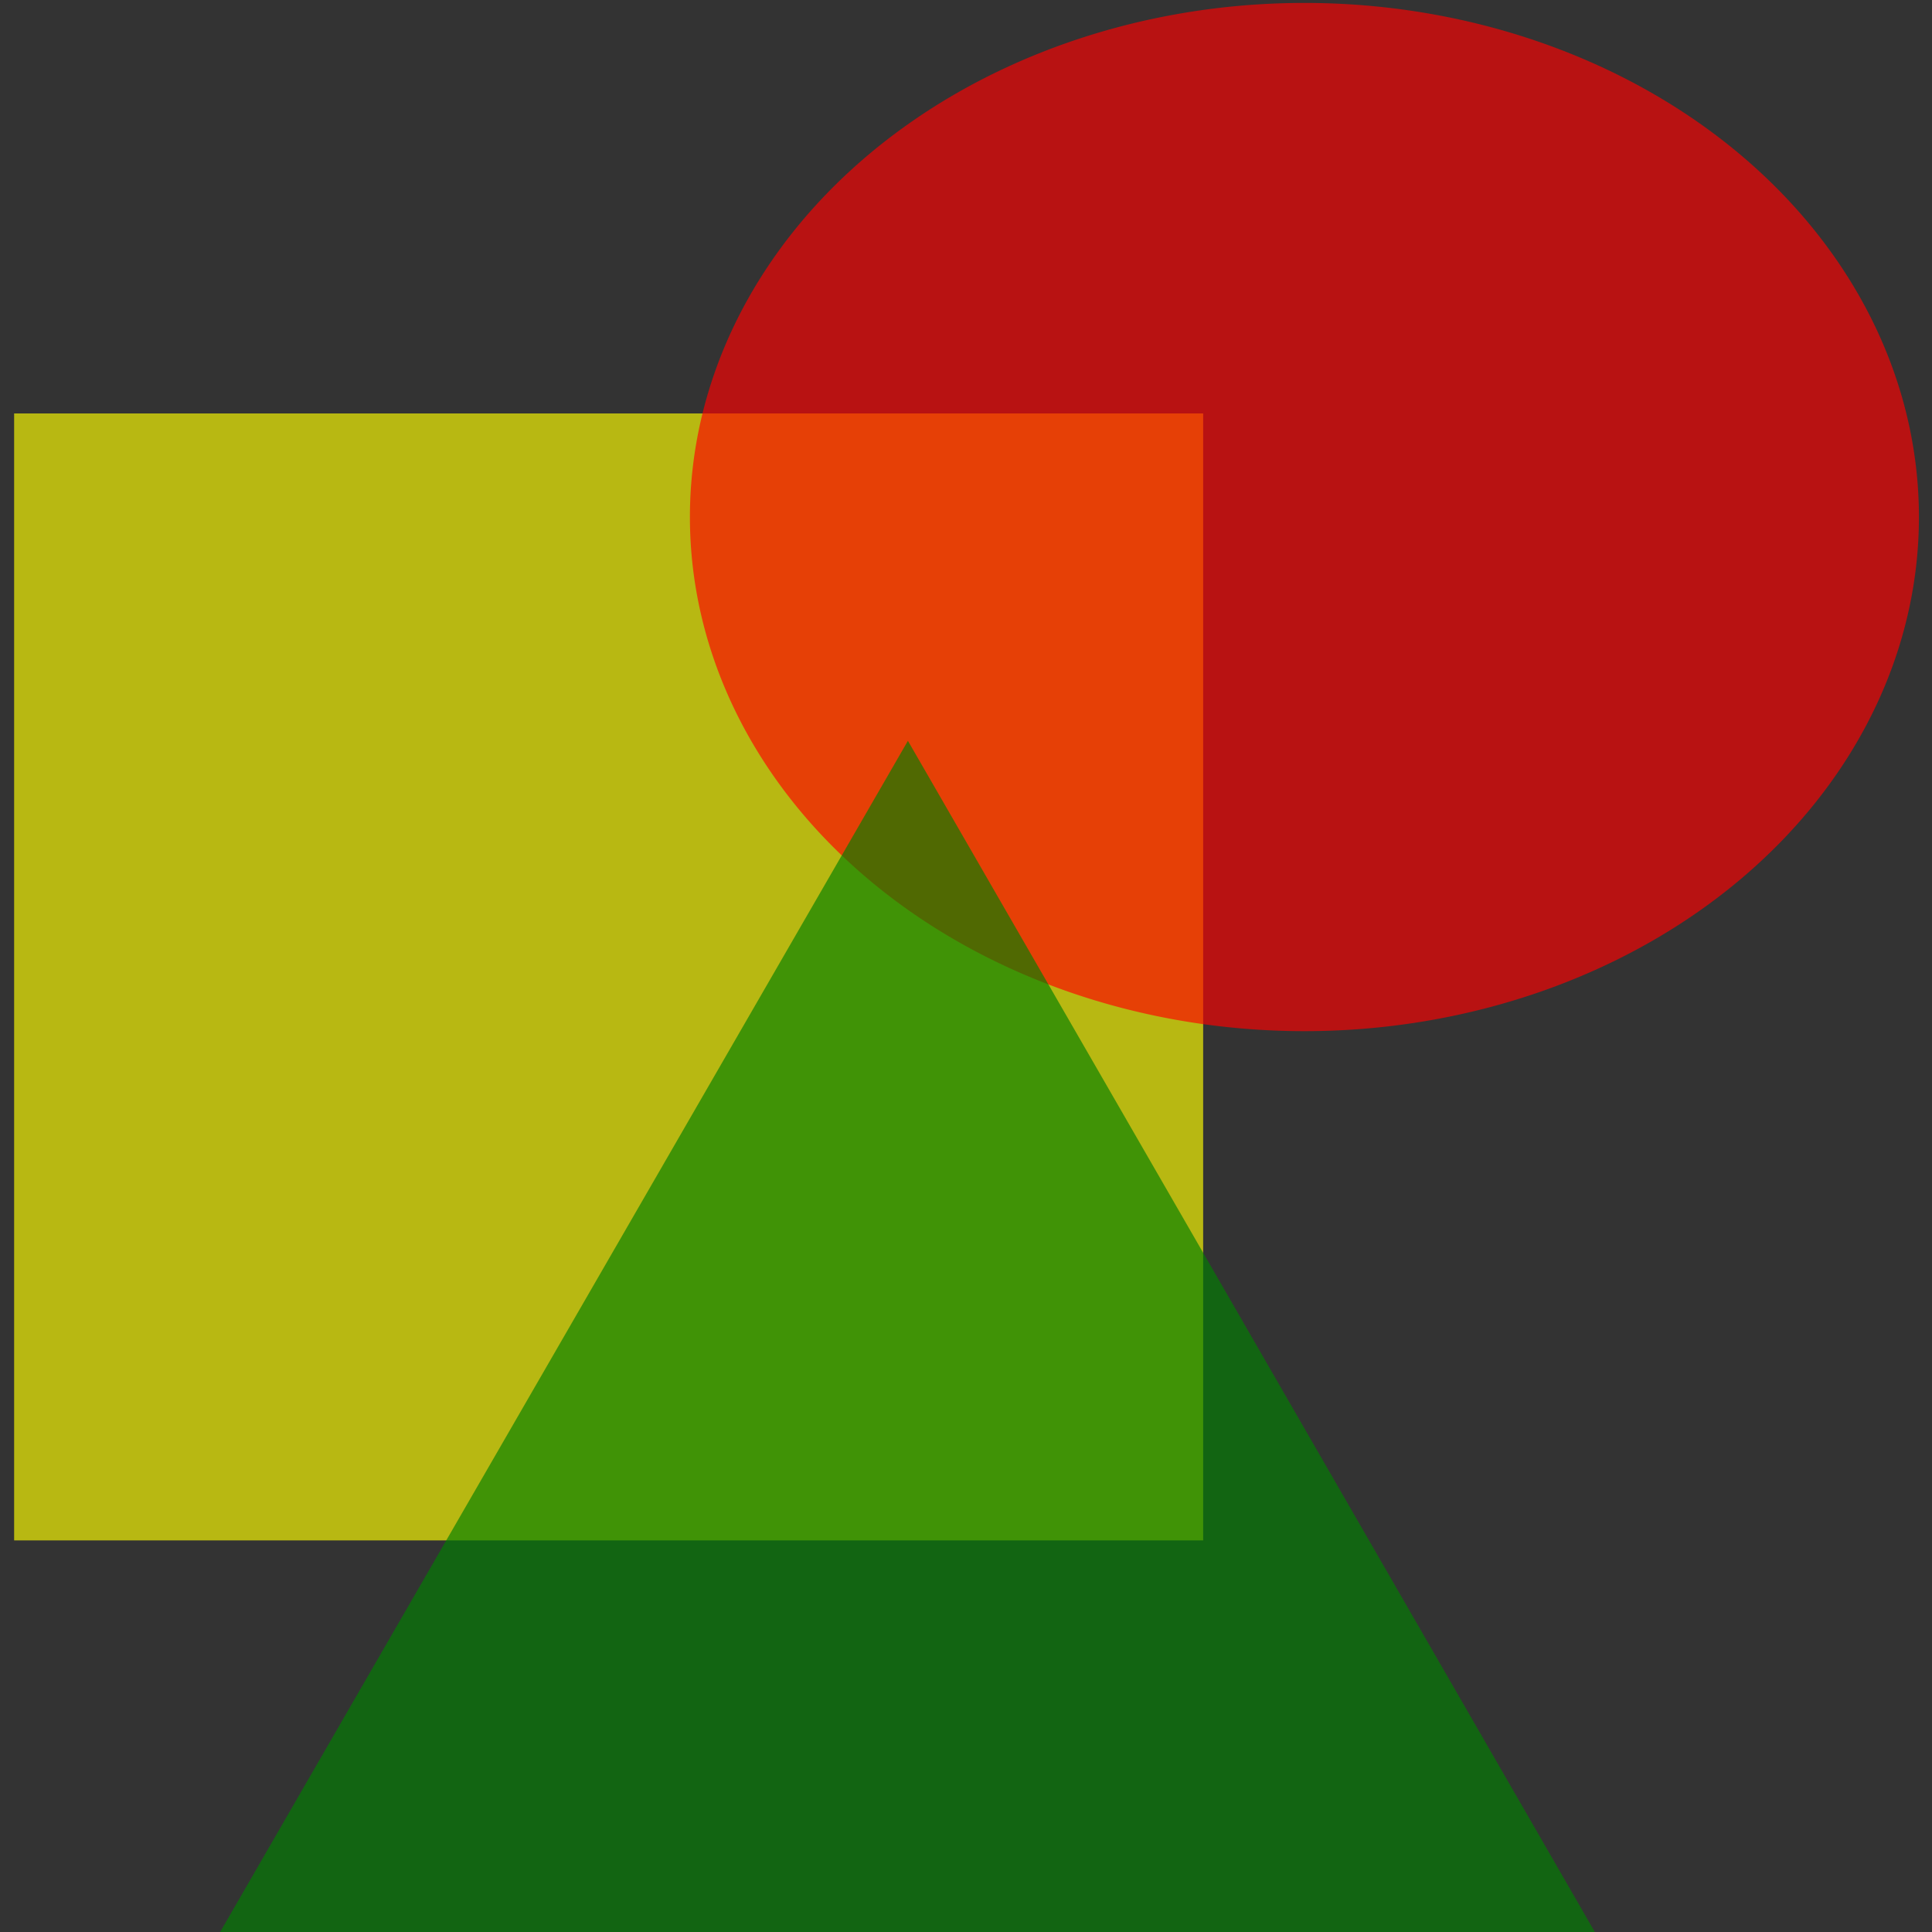 <?xml version="1.0" encoding="UTF-8" standalone="no"?>
<!-- Created with Inkscape (http://www.inkscape.org/) -->

<svg
   xmlns:dc="http://purl.org/dc/elements/1.1/"
   xmlns:cc="http://creativecommons.org/ns#"
   xmlns:rdf="http://www.w3.org/1999/02/22-rdf-syntax-ns#"
   xmlns:svg="http://www.w3.org/2000/svg"
   xmlns="http://www.w3.org/2000/svg"
   xmlns:sodipodi="http://sodipodi.sourceforge.net/DTD/sodipodi-0.dtd"
   xmlns:inkscape="http://www.inkscape.org/namespaces/inkscape"
   width="16"
   height="16"
   id="svg2"
   version="1.1"
   inkscape:version="0.48.3.1 r9886"
   sodipodi:docname="New document 1">
  <rect width="100%" height="100%" fill="#333333" stroke="none"/>
  <defs
     id="defs4" />
  <sodipodi:namedview
     id="base"
     pagecolor="#ffffff"
     bordercolor="#666666"
     borderopacity="1.0"
     inkscape:pageopacity="0.0"
     inkscape:pageshadow="2"
     inkscape:zoom="22.4"
     inkscape:cx="14.716395"
     inkscape:cy="5.4196283"
     inkscape:document-units="px"
     inkscape:current-layer="layer1"
     showgrid="false"
     inkscape:window-width="1223"
     inkscape:window-height="936"
     inkscape:window-x="57"
     inkscape:window-y="24"
     inkscape:window-maximized="1" />
  <g
     inkscape:label="Layer 1"
     inkscape:groupmode="layer"
     id="layer1"
     transform="translate(0,-1036.362)">
    <rect
       style="opacity:0.65;fill:#ffff00;fill-opacity:1;fill-rule:nonzero;stroke:none"
       id="rect2985"
       width="9.847"
       height="9.333"
       x="0.117"
       y="1039.786" />
    <path
       sodipodi:type="arc"
       style="fill:#ff0000;fill-opacity:1;fill-rule:nonzero;stroke:none;opacity:0.65"
       id="path2987"
       sodipodi:cx="8.0338697"
       sodipodi:cy="6.0878782"
       sodipodi:rx="4.1510954"
       sodipodi:ry="3.7880721"
       d="m 12.185,6.088 a 4.151,3.788 0 1 1 -8.302,0 4.151,3.788 0 1 1 8.302,0 z"
       transform="matrix(1.226,0,0,1.124,0.953,1033.801)" />
    <path
       style="fill:#008000;fill-opacity:1;stroke:none;opacity:0.65"
       d="m 13.291,1052.506 -11.551,0 5.779,-10.009"
       id="path2989"
       inkscape:connector-curvature="0"
       sodipodi:nodetypes="ccc" />
  </g>
</svg>
